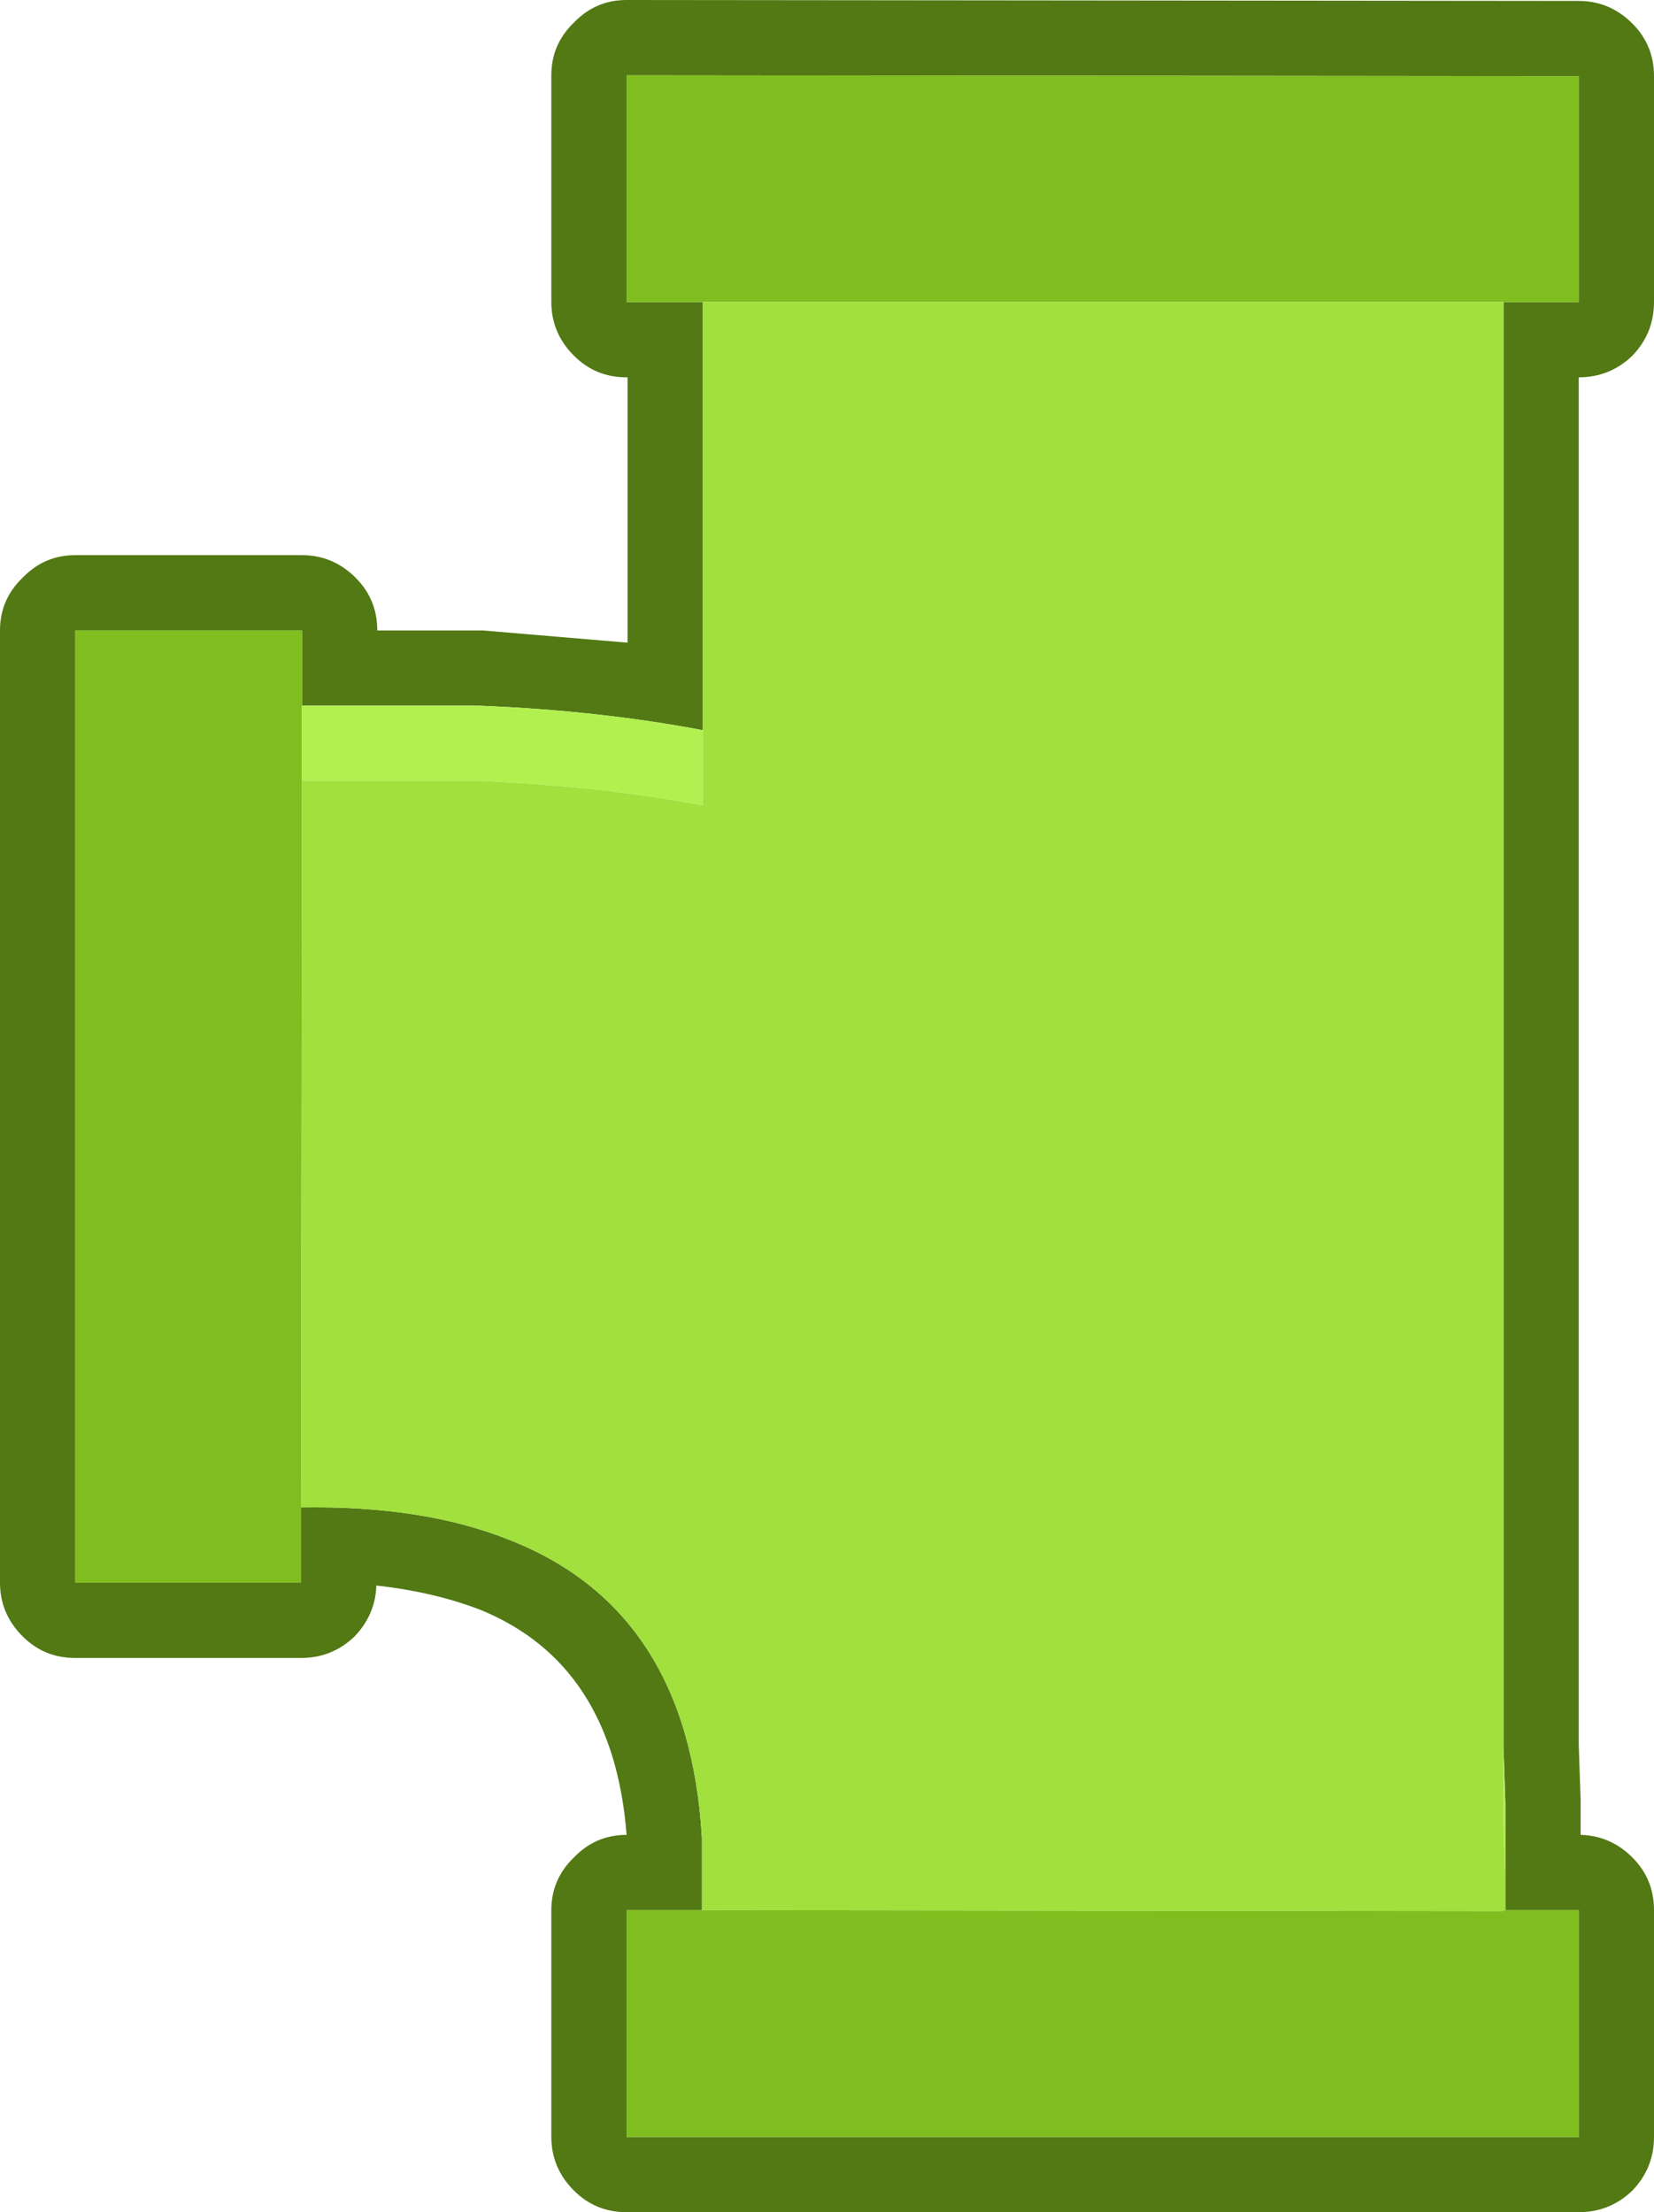 <?xml version="1.0" encoding="UTF-8"?><svg id="Calque_2" xmlns="http://www.w3.org/2000/svg" viewBox="0 0 87.9 117.55"><g id="Calque_1-2"><path d="M87.9,4.05v12c0,1.1-.38,2.05-1.15,2.85-.8.77-1.75,1.15-2.85,1.15v72.65l.1,2.95v1.85c1.07.03,1.98.43,2.75,1.2s1.15,1.7,1.15,2.8v12.05c0,1.1-.38,2.05-1.15,2.85-.8.77-1.75,1.15-2.85,1.15h-50.6c-1.1,0-2.03-.38-2.8-1.15-.8-.8-1.2-1.75-1.2-2.85v-12.05c0-1.1.4-2.03,1.2-2.8.77-.8,1.7-1.2,2.8-1.2-.47-6.03-3.05-10.02-7.75-11.95-1.63-.63-3.48-1.07-5.55-1.3-.03,1.03-.42,1.93-1.15,2.7-.8.77-1.75,1.15-2.85,1.15H4c-1.1,0-2.03-.38-2.8-1.15-.8-.8-1.2-1.75-1.2-2.85v-50.6c0-1.1.4-2.03,1.2-2.8.77-.8,1.7-1.2,2.8-1.2h12.05c1.1,0,2.05.4,2.85,1.2.77.77,1.15,1.7,1.15,2.8h5.6l7.7.65v-14.1h-.05c-1.1,0-2.03-.38-2.8-1.15-.8-.8-1.2-1.75-1.2-2.85V4c0-1.1.4-2.03,1.2-2.8C31.27.4,32.2,0,33.3,0l50.6.05c1.1,0,2.05.4,2.85,1.2.77.77,1.15,1.7,1.15,2.8M79.9,16.05h4V4.05l-50.6-.05v12.05h4.05v22.75c-3.7-.7-7.65-1.13-11.85-1.3h-9.45v-4H4v50.6h12v-4c4.33-.07,8,.5,11,1.7,6.4,2.47,9.83,7.75,10.3,15.85v3.85h-4v12.05h50.6v-12.05h-3.9v-5.75l-.1-2.9V16.05" fill="#527914" stroke-width="0"/><path d="M79.9,16.05h-46.6V4l50.6.05v12h-4M80,101.5h3.9v12.05h-50.6v-12.05h4l42.6.05v-.05h.1M16,80.1v4H4v-50.6h12.05v8l-.05,38.6" fill="#80be1f" stroke-width="0"/><path d="M79.9,92.85l.1,2.9v4l-.1-2.9v-4M16.05,37.5h9.45c4.2.17,8.15.6,11.85,1.3v4c-3.7-.7-7.65-1.13-11.85-1.3h-9.45v-4" fill="#b2f04f" stroke-width="0"/><path d="M37.35,16.05h42.55v80.8l.1,2.9v1.75h-.1v.05l-42.6-.05v-3.85c-.47-8.1-3.9-13.38-10.3-15.85-3-1.2-6.67-1.77-11-1.7l.05-38.6h9.45c4.2.17,8.15.6,11.85,1.3v-26.75" fill="#a1e03d" stroke-width="0"/></g></svg>